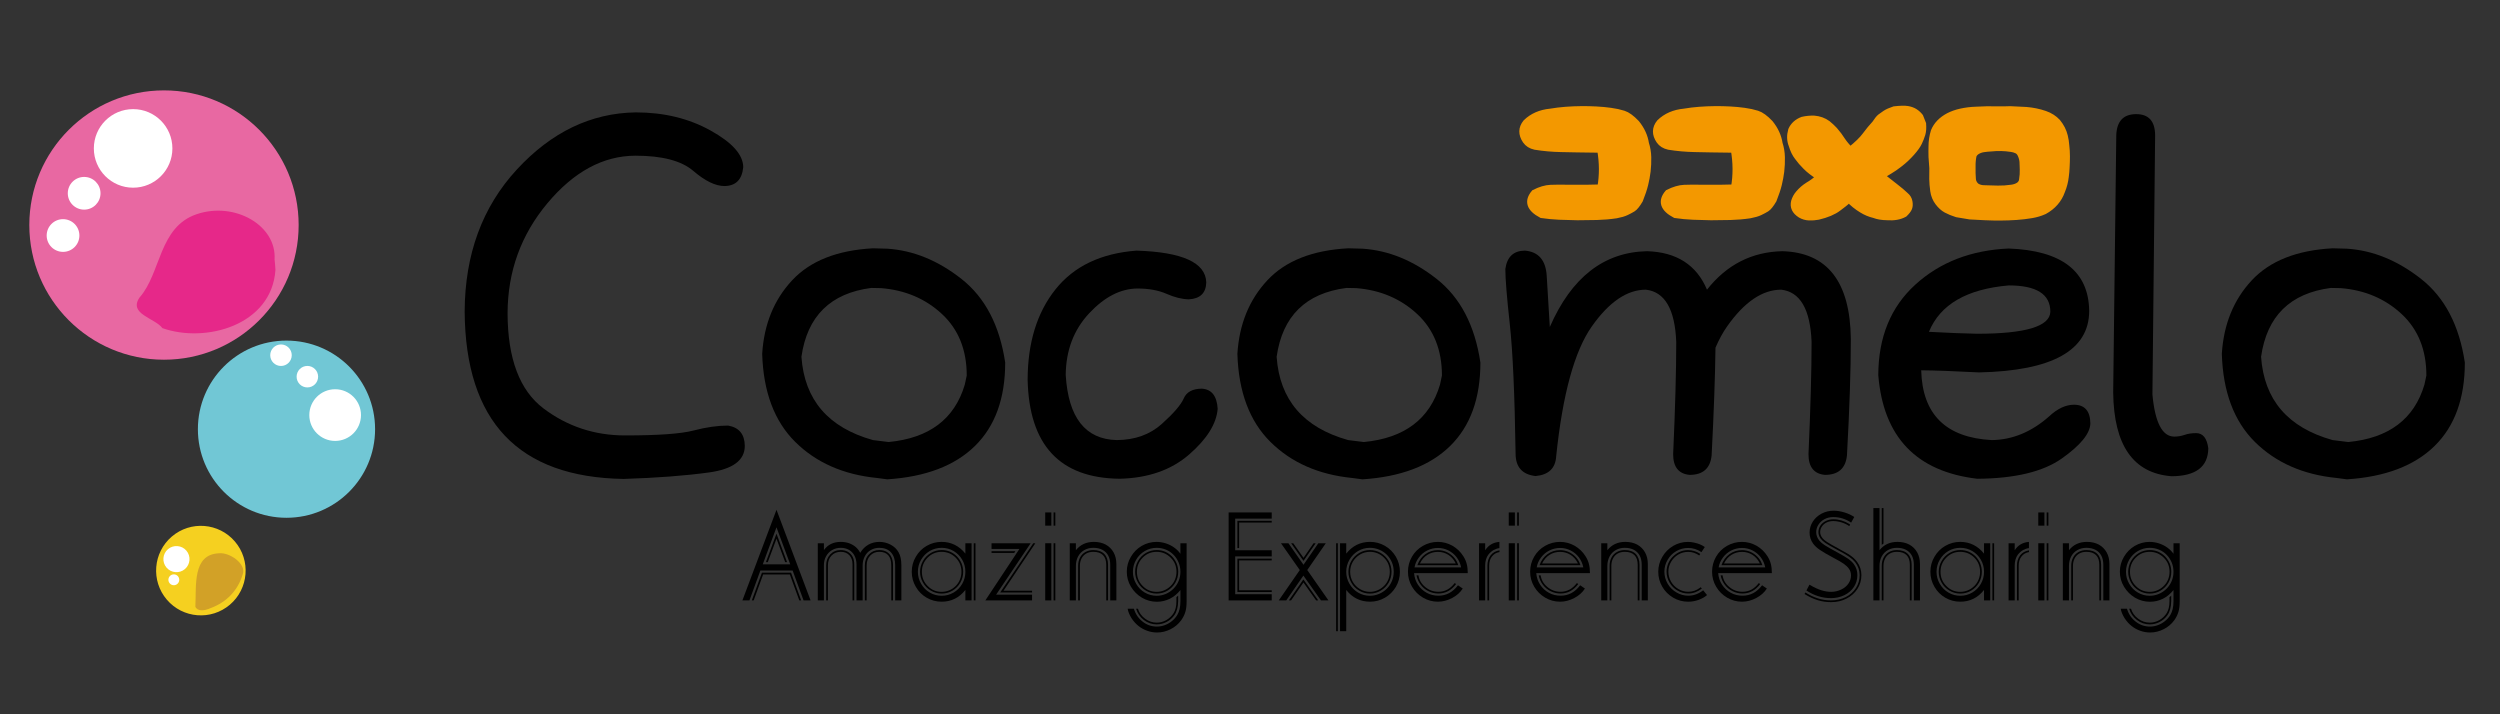 <?xml version="1.0" encoding="utf-8"?>
<!-- Generator: Adobe Illustrator 16.0.0, SVG Export Plug-In . SVG Version: 6.00 Build 0)  -->
<!DOCTYPE svg PUBLIC "-//W3C//DTD SVG 1.1//EN" "http://www.w3.org/Graphics/SVG/1.1/DTD/svg11.dtd">
<svg version="1.1" id="レイヤー_1" xmlns="http://www.w3.org/2000/svg" xmlns:xlink="http://www.w3.org/1999/xlink" x="0px"
	 y="0px" width="396.851px" height="113.386px" viewBox="0 0 396.851 113.386" enable-background="new 0 0 396.851 113.386"
	 xml:space="preserve">
<rect x="0" y="0" width="396.851" height="113.386" fill="#333333" stroke="none"/>
<g>
	<circle fill="#E868A2" cx="26.031" cy="35.724" r="21.377"/>
	<path fill="#3A82C4" d="M37.503,63.854c5.005-0.869,6.836,4.698,9.39,7.656c1.136,2.005,1.833,5.573-0.691,6.562
		c-3.568,0.695-7.137,1.398-9.981-0.518c-3.226-2.578-1.254-7.66-0.201-11.418C36.392,65.166,36.87,64.351,37.503,63.854z"/>
	<path fill="#E62889" d="M43.724,42.86c-0.606,8.79-11.089,11.654-17.94,9.23c-1.21-1.623-5.445-2.227-3.628-4.869
		c3.426-3.87,3.024-11.184,9.07-13.222c6.049-2.048,12.704,1.795,12.359,7.173C43.64,41.677,43.694,42.231,43.724,42.86z"/>
	<path fill="#FFFFFF" d="M27.366,23.559c0,3.443-2.79,6.235-6.234,6.235c-3.446,0-6.235-2.792-6.235-6.235
		c0-3.445,2.789-6.237,6.235-6.237C24.577,17.321,27.366,20.114,27.366,23.559z"/>
	<circle fill="#FFFFFF" cx="13.358" cy="30.682" r="2.597"/>
	<circle fill="#FFFFFF" cx="10.006" cy="37.386" r="2.597"/>
	<path fill="#71C7D5" d="M45.474,82.192c-7.764,0-14.061-6.294-14.061-14.063c0-7.767,6.297-14.064,14.061-14.064
		c7.77,0,14.067,6.297,14.067,14.064C59.541,75.898,53.243,82.192,45.474,82.192z"/>
	<circle fill="#FFFFFF" cx="53.202" cy="65.89" r="4.102"/>
	<circle fill="#FFFFFF" cx="48.791" cy="59.794" r="1.707"/>
	<path fill="#F5D020" d="M37.296,85.97c2.543,2.984,2.185,7.471-0.798,10.016c-2.991,2.546-7.472,2.188-10.017-0.798
		c-2.548-2.986-2.188-7.471,0.797-10.018C30.266,82.622,34.749,82.982,37.296,85.97z"/>
	<path fill="#D2A127" d="M31.012,96.335c0.166-3.39-0.477-8.323,3.724-8.504c1.68-0.213,4.425,1.694,3.796,3.333
		c-0.769,2.567-2.568,4.419-5.03,5.342C32.271,97.053,31.358,97.005,31.012,96.335z"/>
	<path fill="#FFFFFF" d="M29.587,87.409c0.743,0.872,0.637,2.182-0.232,2.924c-0.873,0.742-2.181,0.638-2.924-0.234
		c-0.74-0.869-0.637-2.183,0.235-2.924C27.535,86.436,28.845,86.54,29.587,87.409z"/>
	<path fill="#FFFFFF" d="M28.251,91.478c0.309,0.359,0.266,0.906-0.097,1.214c-0.363,0.311-0.907,0.268-1.215-0.097
		c-0.312-0.361-0.266-0.905,0.096-1.217C27.396,91.072,27.941,91.113,28.251,91.478z"/>
	<circle fill="#FFFFFF" cx="44.604" cy="56.386" r="1.708"/>
</g>
<g>
	<path d="M100.919,17.84c4.46,0,8.414,0.957,11.861,2.87c3.447,1.913,5.181,3.852,5.202,5.815c-0.184,1.985-1.177,2.987-2.977,3.008
		c-1.433,0-3.084-0.803-4.957-2.409c-1.872-1.606-4.936-2.409-9.191-2.409c-5.115,0.021-9.77,2.537-13.963,7.549
		c-4.194,5.013-6.302,10.833-6.322,17.462c0.02,7.223,1.923,12.261,5.708,15.114c3.785,2.854,8.102,4.281,12.951,4.281
		c5.258,0,8.879-0.261,10.864-0.782s3.816-0.783,5.494-0.783c1.739,0.308,2.619,1.382,2.639,3.223c0,2.292-1.898,3.698-5.693,4.22
		c-3.795,0.521-8.312,0.864-13.549,1.028c-16.695-0.267-25.104-9.125-25.227-26.577c0.041-9.084,2.803-16.598,8.286-22.541
		C87.528,20.966,93.819,17.943,100.919,17.84z"/>
	<path d="M138.575,39.415l2.271,0.062c4.133,0.266,8.066,1.872,11.8,4.818c3.733,2.946,6.041,7.366,6.92,13.258
		c0,5.688-1.601,10.102-4.803,13.243c-3.203,3.141-7.841,4.905-13.918,5.294l-1.626-0.215c-5.34-0.532-9.667-2.44-12.981-5.724
		c-3.314-3.284-5.064-7.943-5.248-13.979c0.287-4.685,1.867-8.572,4.742-11.662C128.605,41.42,132.887,39.722,138.575,39.415z
		 M127.22,56.632c0.471,6.833,4.255,11.242,11.355,13.227l2.486,0.308c6.445-0.614,10.475-3.652,12.092-9.115l0.307-1.442
		c0-4.071-1.31-7.324-3.928-9.759c-2.619-2.434-5.841-3.805-9.667-4.112l-1.565-0.031C131.833,46.545,128.141,50.187,127.22,56.632z
		"/>
	<path d="M180.404,39.783c7.283,0.226,10.976,1.903,11.079,5.033c-0.041,1.698-0.962,2.599-2.762,2.701
		c-1.085-0.021-2.266-0.312-3.545-0.875c-1.279-0.562-2.818-0.844-4.619-0.844c-2.68,0.021-5.238,1.335-7.672,3.943
		c-2.435,2.609-3.672,5.867-3.713,9.775c0.409,6.772,3.11,10.22,8.102,10.342c2.885-0.02,5.268-0.874,7.151-2.563
		c1.882-1.688,3.043-3.038,3.483-4.051s1.386-1.529,2.839-1.55c1.575,0.082,2.424,1.146,2.547,3.191
		c-0.184,2.374-1.693,4.793-4.527,7.259c-2.834,2.465-6.511,3.748-11.033,3.852c-9.514-0.104-14.383-5.351-14.608-15.744
		c0.02-5.872,1.493-10.644,4.419-14.316S174.757,40.213,180.404,39.783z"/>
	<path d="M214.009,39.415l2.271,0.062c4.133,0.266,8.066,1.872,11.8,4.818c3.733,2.946,6.041,7.366,6.92,13.258
		c0,5.688-1.601,10.102-4.803,13.243c-3.203,3.141-7.841,4.905-13.918,5.294l-1.626-0.215c-5.34-0.532-9.667-2.44-12.981-5.724
		c-3.314-3.284-5.064-7.943-5.248-13.979c0.287-4.685,1.867-8.572,4.742-11.662C204.04,41.42,208.321,39.722,214.009,39.415z
		 M202.654,56.632c0.471,6.833,4.255,11.242,11.355,13.227l2.486,0.308c6.445-0.614,10.475-3.652,12.092-9.115l0.307-1.442
		c0-4.071-1.31-7.324-3.928-9.759c-2.619-2.434-5.841-3.805-9.667-4.112l-1.565-0.031C207.268,46.545,203.575,50.187,202.654,56.632
		z"/>
	<path d="M272.318,55.189c-0.061,4.706-0.266,10.403-0.614,17.094c-0.205,2.066-1.371,3.1-3.499,3.1
		c-1.739-0.163-2.608-1.258-2.608-3.284c0.327-7.324,0.491-13.268,0.491-17.83c-0.205-5.176-1.811-7.938-4.818-8.286
		c-2.987,0-5.852,1.949-8.593,5.846c-2.742,3.898-4.624,10.756-5.646,20.578c-0.103,1.923-1.197,2.977-3.284,3.161
		c-2.107-0.246-3.161-1.433-3.161-3.561c-0.144-9.432-0.45-16.285-0.921-20.562c-0.471-4.276-0.706-7.191-0.706-8.747
		c0.266-1.923,1.299-2.895,3.1-2.916c2.168,0.184,3.324,1.524,3.468,4.021l0.491,8.102c3.438-7.877,8.583-11.887,15.437-12.03
		c4.685,0.143,7.856,2.179,9.514,6.107c3.13-3.969,7.12-6.004,11.969-6.107c7.14,0.205,10.761,4.849,10.864,13.933
		c0,4.952-0.205,11.11-0.614,18.475c-0.205,2.066-1.371,3.1-3.499,3.1c-1.739-0.163-2.608-1.258-2.608-3.284
		c0.327-7.324,0.491-13.268,0.491-17.83c-0.205-5.176-1.811-7.938-4.818-8.286c-2.987,0-5.852,1.944-8.593,5.831
		C273.485,52.775,272.871,53.9,272.318,55.189z"/>
	<path d="M314.148,59.117c-3.908-0.204-6.966-0.316-9.176-0.337c0.184,6.998,3.917,10.691,11.201,11.079
		c3.273-0.04,6.302-1.289,9.084-3.744c1.33-1.247,2.659-1.872,3.989-1.872c1.698,0.021,2.558,1.013,2.578,2.978
		c-0.042,1.596-1.55,3.447-4.527,5.555c-2.977,2.107-7.453,3.181-13.426,3.223c-9.678-1.146-14.915-6.629-15.713-16.45
		c0.02-6.035,1.984-10.828,5.892-14.377c3.908-3.55,8.838-5.458,14.792-5.724c8.449,0.307,12.715,3.611,12.797,9.913
		C331.62,55.619,325.79,58.872,314.148,59.117z M325.472,49.481c0-2.782-2.199-4.174-6.598-4.174
		c-6.67,0.573-10.895,3.028-12.674,7.366c3.007,0.164,5.555,0.266,7.642,0.307C321.534,52.979,325.411,51.813,325.472,49.481z"/>
	<path d="M342.106,21.462l-0.429,41.154c0.409,4.46,1.565,6.69,3.468,6.69c0.572,0,1.12-0.093,1.642-0.276
		c0.522-0.185,1.13-0.276,1.826-0.276c1.084,0,1.729,0.809,1.934,2.425c-0.042,2.926-1.985,4.398-5.831,4.419
		c-6.077-0.471-9.166-4.899-9.268-13.288l0.491-40.909c0.102-2.189,1.156-3.284,3.161-3.284
		C341.083,18.117,342.085,19.232,342.106,21.462z"/>
	<path d="M370.279,39.415l2.271,0.062c4.133,0.266,8.066,1.872,11.8,4.818c3.733,2.946,6.041,7.366,6.92,13.258
		c0,5.688-1.601,10.102-4.803,13.243c-3.203,3.141-7.841,4.905-13.918,5.294l-1.626-0.215c-5.34-0.532-9.667-2.44-12.981-5.724
		c-3.314-3.284-5.064-7.943-5.248-13.979c0.287-4.685,1.867-8.572,4.742-11.662C360.31,41.42,364.591,39.722,370.279,39.415z
		 M358.924,56.632c0.471,6.833,4.255,11.242,11.355,13.227l2.486,0.308c6.445-0.614,10.475-3.652,12.092-9.115l0.307-1.442
		c0-4.071-1.31-7.324-3.928-9.759c-2.619-2.434-5.841-3.805-9.667-4.112l-1.565-0.031C363.538,46.545,359.845,50.187,358.924,56.632
		z"/>
</g>
<g>
	<g>
		<g>
			<path fill="#F39800" d="M246.124,17.746c0.8-0.136,1.613-0.235,2.439-0.297c0.826-0.061,1.644-0.095,2.453-0.102
				c0.809-0.007,1.6,0.01,2.374,0.051c0.774,0.041,1.535,0.112,2.283,0.215c0.748,0.102,1.426,0.249,2.036,0.44
				c0.608,0.191,1.295,0.688,2.061,1.493c0.817,1.01,1.313,2.087,1.487,3.233c0.226,0.695,0.348,1.422,0.365,2.179
				c0.018,0.757-0.017,1.511-0.104,2.261c-0.087,0.682-0.213,1.364-0.378,2.046c-0.166,0.682-0.439,1.507-0.822,2.476
				c-0.435,0.737-0.809,1.201-1.122,1.392c-0.313,0.191-0.666,0.378-1.057,0.563c-0.391,0.184-0.917,0.337-1.579,0.46
				c-1.009,0.15-2.035,0.239-3.079,0.266c-1.044,0.028-2.071,0.041-3.079,0.041c-0.957-0.013-1.914-0.041-2.871-0.082
				c-0.957-0.041-1.896-0.13-2.818-0.266c-1.914-1.009-2.296-2.182-1.148-3.519c0.957-0.478,1.813-0.729,2.57-0.757
				c0.757-0.027,1.5-0.034,2.231-0.021c0.766,0,1.535,0.003,2.31,0.01c0.774,0.007,1.9-0.01,3.379-0.051
				c0.348-1.937,0.339-3.949-0.026-6.036c-1.618-0.013-2.849-0.031-3.692-0.051s-1.692-0.037-2.544-0.051
				c-1.392-0.027-2.766-0.15-4.123-0.369c-0.661-0.15-1.157-0.463-1.487-0.941c-0.695-1.023-0.678-1.985,0.052-2.885
				C243.245,18.462,244.541,17.896,246.124,17.746z"/>
			<path fill="none" stroke="#F39800" stroke-miterlimit="10" d="M246.124,17.746c0.8-0.136,1.613-0.235,2.439-0.297
				c0.826-0.061,1.644-0.095,2.453-0.102c0.809-0.007,1.6,0.01,2.374,0.051c0.774,0.041,1.535,0.112,2.283,0.215
				c0.748,0.102,1.426,0.249,2.036,0.44c0.608,0.191,1.295,0.688,2.061,1.493c0.817,1.01,1.313,2.087,1.487,3.233
				c0.226,0.695,0.348,1.422,0.365,2.179c0.018,0.757-0.017,1.511-0.104,2.261c-0.087,0.682-0.213,1.364-0.378,2.046
				c-0.166,0.682-0.439,1.507-0.822,2.476c-0.435,0.737-0.809,1.201-1.122,1.392c-0.313,0.191-0.666,0.378-1.057,0.563
				c-0.391,0.184-0.917,0.337-1.579,0.46c-1.009,0.15-2.035,0.239-3.079,0.266c-1.044,0.028-2.071,0.041-3.079,0.041
				c-0.957-0.013-1.914-0.041-2.871-0.082c-0.957-0.041-1.896-0.13-2.818-0.266c-1.914-1.009-2.296-2.182-1.148-3.519
				c0.957-0.478,1.813-0.729,2.57-0.757c0.757-0.027,1.5-0.034,2.231-0.021c0.766,0,1.535,0.003,2.31,0.01
				c0.774,0.007,1.9-0.01,3.379-0.051c0.348-1.937,0.339-3.949-0.026-6.036c-1.618-0.013-2.849-0.031-3.692-0.051
				s-1.692-0.037-2.544-0.051c-1.392-0.027-2.766-0.15-4.123-0.369c-0.661-0.15-1.157-0.463-1.487-0.941
				c-0.695-1.023-0.678-1.985,0.052-2.885C243.245,18.462,244.541,17.896,246.124,17.746z"/>
		</g>
		<g>
			<path fill="#F39800" d="M267.338,17.746c0.8-0.136,1.613-0.235,2.439-0.297c0.826-0.061,1.644-0.095,2.453-0.102
				c0.809-0.007,1.6,0.01,2.374,0.051c0.774,0.041,1.535,0.112,2.283,0.215c0.748,0.102,1.426,0.249,2.036,0.44
				c0.608,0.191,1.295,0.688,2.061,1.493c0.817,1.01,1.313,2.087,1.487,3.233c0.226,0.695,0.348,1.422,0.365,2.179
				c0.018,0.757-0.017,1.511-0.104,2.261c-0.087,0.682-0.213,1.364-0.378,2.046c-0.166,0.682-0.439,1.507-0.822,2.476
				c-0.435,0.737-0.809,1.201-1.122,1.392c-0.313,0.191-0.666,0.378-1.057,0.563c-0.391,0.184-0.917,0.337-1.579,0.46
				c-1.009,0.15-2.035,0.239-3.079,0.266c-1.044,0.028-2.071,0.041-3.079,0.041c-0.957-0.013-1.914-0.041-2.871-0.082
				c-0.957-0.041-1.896-0.13-2.818-0.266c-1.914-1.009-2.296-2.182-1.148-3.519c0.957-0.478,1.813-0.729,2.57-0.757
				c0.757-0.027,1.5-0.034,2.231-0.021c0.766,0,1.535,0.003,2.31,0.01c0.774,0.007,1.9-0.01,3.379-0.051
				c0.348-1.937,0.339-3.949-0.026-6.036c-1.618-0.013-2.849-0.031-3.692-0.051s-1.692-0.037-2.544-0.051
				c-1.392-0.027-2.766-0.15-4.123-0.369c-0.661-0.15-1.157-0.463-1.487-0.941c-0.695-1.023-0.678-1.985,0.052-2.885
				C264.458,18.462,265.755,17.896,267.338,17.746z"/>
			<path fill="none" stroke="#F39800" stroke-miterlimit="10" d="M267.338,17.746c0.8-0.136,1.613-0.235,2.439-0.297
				c0.826-0.061,1.644-0.095,2.453-0.102c0.809-0.007,1.6,0.01,2.374,0.051c0.774,0.041,1.535,0.112,2.283,0.215
				c0.748,0.102,1.426,0.249,2.036,0.44c0.608,0.191,1.295,0.688,2.061,1.493c0.817,1.01,1.313,2.087,1.487,3.233
				c0.226,0.695,0.348,1.422,0.365,2.179c0.018,0.757-0.017,1.511-0.104,2.261c-0.087,0.682-0.213,1.364-0.378,2.046
				c-0.166,0.682-0.439,1.507-0.822,2.476c-0.435,0.737-0.809,1.201-1.122,1.392c-0.313,0.191-0.666,0.378-1.057,0.563
				c-0.391,0.184-0.917,0.337-1.579,0.46c-1.009,0.15-2.035,0.239-3.079,0.266c-1.044,0.028-2.071,0.041-3.079,0.041
				c-0.957-0.013-1.914-0.041-2.871-0.082c-0.957-0.041-1.896-0.13-2.818-0.266c-1.914-1.009-2.296-2.182-1.148-3.519
				c0.957-0.478,1.813-0.729,2.57-0.757c0.757-0.027,1.5-0.034,2.231-0.021c0.766,0,1.535,0.003,2.31,0.01
				c0.774,0.007,1.9-0.01,3.379-0.051c0.348-1.937,0.339-3.949-0.026-6.036c-1.618-0.013-2.849-0.031-3.692-0.051
				s-1.692-0.037-2.544-0.051c-1.392-0.027-2.766-0.15-4.123-0.369c-0.661-0.15-1.157-0.463-1.487-0.941
				c-0.695-1.023-0.678-1.985,0.052-2.885C264.458,18.462,265.755,17.896,267.338,17.746z"/>
		</g>
		<g>
			<path fill="#F39800" d="M286.125,19.035c0.591-0.136,1.2-0.198,1.827-0.184c0.835,0.068,1.557,0.327,2.166,0.777
				c0.4,0.327,0.765,0.668,1.096,1.023c0.486,0.56,0.896,1.105,1.226,1.637c0.348,0.519,0.774,1.023,1.279,1.514
				c1.096-0.873,1.892-1.647,2.387-2.322c0.496-0.675,1.005-1.292,1.527-1.852c0.348-0.532,0.63-0.883,0.848-1.054
				c0.217-0.17,0.487-0.361,0.809-0.573c0.322-0.211,0.787-0.419,1.396-0.624c0.957-0.109,1.661-0.126,2.113-0.051
				c0.452,0.075,0.839,0.215,1.161,0.419s0.604,0.464,0.848,0.777c0.157,0.368,0.304,0.744,0.444,1.125
				c0.052,0.668,0.013,1.217-0.118,1.647s-0.305,0.873-0.522,1.33c-0.217,0.458-0.604,1-1.161,1.627s-1.157,1.193-1.8,1.698
				c-0.644,0.505-1.196,0.89-1.657,1.156c-0.461,0.266-0.909,0.535-1.344,0.808c0.939,0.75,1.705,1.35,2.296,1.8
				c0.557,0.423,1.079,0.866,1.566,1.33c0.313,0.259,0.504,0.586,0.574,0.982c0.069,0.396,0.052,0.726-0.052,0.992
				c-0.104,0.266-0.348,0.583-0.73,0.952c-0.748,0.409-1.661,0.573-2.74,0.491c-0.818-0.013-1.505-0.129-2.062-0.348
				c-0.696-0.164-1.348-0.437-1.957-0.818c-0.766-0.463-1.453-1.016-2.061-1.657c-0.348,0.355-0.605,0.59-0.77,0.706
				c-0.166,0.116-0.465,0.345-0.9,0.686c-0.749,0.573-1.81,1.023-3.184,1.351c-0.487,0.095-0.975,0.133-1.461,0.112
				s-0.939-0.153-1.356-0.399c-0.887-0.559-1.218-1.269-0.992-2.128c0.139-0.463,0.374-0.886,0.705-1.269
				c0.417-0.491,0.904-0.914,1.461-1.268c0.522-0.3,1.131-0.737,1.827-1.31c-0.957-0.614-1.679-1.173-2.166-1.678
				c-0.487-0.477-0.922-0.982-1.305-1.514c-0.383-0.491-0.688-1.118-0.914-1.882c-0.295-0.736-0.321-1.534-0.078-2.394
				C284.681,19.901,285.272,19.362,286.125,19.035z"/>
			<path fill="none" stroke="#F39800" stroke-miterlimit="10" d="M286.125,19.035c0.591-0.136,1.2-0.198,1.827-0.184
				c0.835,0.068,1.557,0.327,2.166,0.777c0.4,0.327,0.765,0.668,1.096,1.023c0.486,0.56,0.896,1.105,1.226,1.637
				c0.348,0.519,0.774,1.023,1.279,1.514c1.096-0.873,1.892-1.647,2.387-2.322c0.496-0.675,1.005-1.292,1.527-1.852
				c0.348-0.532,0.63-0.883,0.848-1.054c0.217-0.17,0.487-0.361,0.809-0.573c0.322-0.211,0.787-0.419,1.396-0.624
				c0.957-0.109,1.661-0.126,2.113-0.051c0.452,0.075,0.839,0.215,1.161,0.419s0.604,0.464,0.848,0.777
				c0.157,0.368,0.304,0.744,0.444,1.125c0.052,0.668,0.013,1.217-0.118,1.647s-0.305,0.873-0.522,1.33
				c-0.217,0.458-0.604,1-1.161,1.627s-1.157,1.193-1.8,1.698c-0.644,0.505-1.196,0.89-1.657,1.156
				c-0.461,0.266-0.909,0.535-1.344,0.808c0.939,0.75,1.705,1.35,2.296,1.8c0.557,0.423,1.079,0.866,1.566,1.33
				c0.313,0.259,0.504,0.586,0.574,0.982c0.069,0.396,0.052,0.726-0.052,0.992c-0.104,0.266-0.348,0.583-0.73,0.952
				c-0.748,0.409-1.661,0.573-2.74,0.491c-0.818-0.013-1.505-0.129-2.062-0.348c-0.696-0.164-1.348-0.437-1.957-0.818
				c-0.766-0.463-1.453-1.016-2.061-1.657c-0.348,0.355-0.605,0.59-0.77,0.706c-0.166,0.116-0.465,0.345-0.9,0.686
				c-0.749,0.573-1.81,1.023-3.184,1.351c-0.487,0.095-0.975,0.133-1.461,0.112s-0.939-0.153-1.356-0.399
				c-0.887-0.559-1.218-1.269-0.992-2.128c0.139-0.463,0.374-0.886,0.705-1.269c0.417-0.491,0.904-0.914,1.461-1.268
				c0.522-0.3,1.131-0.737,1.827-1.31c-0.957-0.614-1.679-1.173-2.166-1.678c-0.487-0.477-0.922-0.982-1.305-1.514
				c-0.383-0.491-0.688-1.118-0.914-1.882c-0.295-0.736-0.321-1.534-0.078-2.394C284.681,19.901,285.272,19.362,286.125,19.035z"/>
		</g>
		<g>
			<path fill="#F39800" d="M313.653,17.438c1.113-0.068,2.244-0.088,3.392-0.061c0.696,0.014,1.392,0.007,2.087-0.021
				c0.835,0.027,1.67,0.068,2.505,0.123c1.026,0.082,2.018,0.287,2.975,0.614c0.818,0.287,1.487,0.716,2.009,1.289
				c0.557,0.682,0.931,1.419,1.122,2.209c0.122,0.491,0.2,0.989,0.235,1.494c0.069,0.573,0.104,1.153,0.104,1.739
				s-0.018,1.166-0.052,1.739c-0.018,0.491-0.061,0.982-0.13,1.473c-0.087,0.792-0.287,1.562-0.6,2.312
				c-0.487,1.364-1.409,2.421-2.766,3.171c-0.626,0.286-1.305,0.491-2.035,0.614c-0.818,0.136-1.627,0.232-2.427,0.286
				c-1.635,0.109-3.297,0.123-4.984,0.041c-0.8-0.027-1.592-0.068-2.375-0.123c-0.73-0.109-1.426-0.225-2.087-0.348
				c-0.644-0.205-1.2-0.433-1.67-0.685s-0.905-0.645-1.305-1.177c-0.4-0.532-0.648-1.142-0.744-1.831
				c-0.096-0.688-0.148-1.316-0.157-1.882c-0.009-0.565-0.004-1.142,0.013-1.729c-0.052-0.6-0.096-1.193-0.13-1.78
				c-0.017-0.559-0.017-1.111,0-1.657c0-0.818,0.122-1.623,0.365-2.414c0.417-1.009,1.191-1.814,2.322-2.414
				c0.591-0.3,1.227-0.525,1.905-0.675C312.009,17.568,312.818,17.466,313.653,17.438z M319.263,23.618
				c-1.061-0.164-2.105-0.191-3.131-0.082c-0.487,0.027-0.909,0.068-1.266,0.123c-0.357,0.055-0.683,0.167-0.979,0.338
				c-0.296,0.17-0.505,0.399-0.626,0.685c-0.122,0.601-0.174,1.208-0.156,1.821c-0.018,0.655,0,1.309,0.052,1.964
				c0.035,0.382,0.208,0.73,0.522,1.043c0.348,0.246,0.748,0.375,1.2,0.389c0.748,0.028,1.491,0.048,2.231,0.062
				c0.739,0.014,1.474-0.034,2.205-0.143c0.452-0.055,0.852-0.198,1.201-0.43c0.313-0.259,0.478-0.559,0.496-0.9
				c0.087-0.532,0.122-1.071,0.104-1.616c0-0.382-0.013-0.767-0.04-1.156c-0.026-0.389-0.126-0.774-0.3-1.156
				c-0.14-0.327-0.348-0.556-0.626-0.686C319.872,23.744,319.577,23.658,319.263,23.618z"/>
			<path fill="none" stroke="#F39800" stroke-miterlimit="10" d="M313.653,17.438c1.113-0.068,2.244-0.088,3.392-0.061
				c0.696,0.014,1.392,0.007,2.087-0.021c0.835,0.027,1.67,0.068,2.505,0.123c1.026,0.082,2.018,0.287,2.975,0.614
				c0.818,0.287,1.487,0.716,2.009,1.289c0.557,0.682,0.931,1.419,1.122,2.209c0.122,0.491,0.2,0.989,0.235,1.494
				c0.069,0.573,0.104,1.153,0.104,1.739s-0.018,1.166-0.052,1.739c-0.018,0.491-0.061,0.982-0.13,1.473
				c-0.087,0.792-0.287,1.562-0.6,2.312c-0.487,1.364-1.409,2.421-2.766,3.171c-0.626,0.286-1.305,0.491-2.035,0.614
				c-0.818,0.136-1.627,0.232-2.427,0.286c-1.635,0.109-3.297,0.123-4.984,0.041c-0.8-0.027-1.592-0.068-2.375-0.123
				c-0.73-0.109-1.426-0.225-2.087-0.348c-0.644-0.205-1.2-0.433-1.67-0.685s-0.905-0.645-1.305-1.177
				c-0.4-0.532-0.648-1.142-0.744-1.831c-0.096-0.688-0.148-1.316-0.157-1.882c-0.009-0.565-0.004-1.142,0.013-1.729
				c-0.052-0.6-0.096-1.193-0.13-1.78c-0.017-0.559-0.017-1.111,0-1.657c0-0.818,0.122-1.623,0.365-2.414
				c0.417-1.009,1.191-1.814,2.322-2.414c0.591-0.3,1.227-0.525,1.905-0.675C312.009,17.568,312.818,17.466,313.653,17.438z
				 M319.263,23.618c-1.061-0.164-2.105-0.191-3.131-0.082c-0.487,0.027-0.909,0.068-1.266,0.123
				c-0.357,0.055-0.683,0.167-0.979,0.338c-0.296,0.17-0.505,0.399-0.626,0.685c-0.122,0.601-0.174,1.208-0.156,1.821
				c-0.018,0.655,0,1.309,0.052,1.964c0.035,0.382,0.208,0.73,0.522,1.043c0.348,0.246,0.748,0.375,1.2,0.389
				c0.748,0.028,1.491,0.048,2.231,0.062c0.739,0.014,1.474-0.034,2.205-0.143c0.452-0.055,0.852-0.198,1.201-0.43
				c0.313-0.259,0.478-0.559,0.496-0.9c0.087-0.532,0.122-1.071,0.104-1.616c0-0.382-0.013-0.767-0.04-1.156
				c-0.026-0.389-0.126-0.774-0.3-1.156c-0.14-0.327-0.348-0.556-0.626-0.686C319.872,23.744,319.577,23.658,319.263,23.618z"/>
		</g>
	</g>
</g>
<g>
	<path d="M117.849,95.309l5.412-14.383l5.412,14.383h-1.115l-1.739-4.747h-5.115l-1.739,4.747H117.849z M127.178,95.309h-0.297
		l-1.503-4.123h-4.235l-1.504,4.123h-0.296l1.606-4.398h4.624L127.178,95.309z M125.439,89.58l-2.179-5.872l-2.179,5.872H125.439z
		 M124.938,89.232h-0.297l-1.381-3.724l-1.381,3.724h-0.297l1.678-4.521L124.938,89.232z"/>
	<path d="M129.817,95.309v-9.074h0.972v1.085c0.614-0.866,1.507-1.3,2.68-1.3c0.457,0,0.89,0.068,1.299,0.205
		c0.395,0.144,0.75,0.345,1.063,0.604c0.314,0.279,0.553,0.59,0.716,0.931c0.341-0.565,0.774-0.999,1.299-1.299
		c0.518-0.293,1.104-0.44,1.759-0.44c0.621,0,1.21,0.147,1.77,0.44c0.552,0.293,0.972,0.692,1.258,1.196
		c0.3,0.519,0.45,1.208,0.45,2.067v5.585h-0.982v-5.585c0-0.859-0.222-1.538-0.665-2.036c-0.443-0.484-1.064-0.727-1.862-0.727
		c-0.498,0-0.948,0.119-1.35,0.358c-0.409,0.231-0.727,0.566-0.952,1.002c-0.225,0.43-0.337,0.911-0.337,1.442v5.545h-0.972v-5.596
		V89.59c-0.007-0.518-0.113-0.975-0.317-1.37s-0.495-0.706-0.87-0.932c-0.382-0.218-0.818-0.327-1.309-0.327
		c-0.505,0-0.958,0.116-1.361,0.348c-0.402,0.226-0.726,0.557-0.972,0.992c-0.232,0.416-0.348,0.894-0.348,1.433v5.575H129.817z
		 M135.607,95.309h-0.276v-5.596V89.59c0-0.613-0.167-1.098-0.501-1.452c-0.341-0.361-0.794-0.542-1.36-0.542
		c-0.607,0-1.098,0.197-1.473,0.593c-0.382,0.402-0.573,0.918-0.573,1.545v5.575h-0.276v-5.575c0-0.702,0.218-1.282,0.655-1.739
		c0.43-0.45,0.985-0.675,1.667-0.675c0.416,0,0.791,0.092,1.125,0.276c0.334,0.197,0.586,0.464,0.757,0.798
		c0.17,0.334,0.255,0.732,0.255,1.196v0.123V95.309z M141.756,95.309h-0.276v-5.585c0-0.696-0.16-1.225-0.481-1.586
		c-0.32-0.361-0.794-0.542-1.422-0.542c-0.58,0-1.057,0.197-1.432,0.593c-0.382,0.402-0.573,0.928-0.573,1.575v5.545h-0.287v-5.545
		c0-0.723,0.218-1.313,0.655-1.77c0.43-0.45,0.975-0.675,1.637-0.675c0.471,0,0.866,0.096,1.187,0.286
		c0.32,0.191,0.566,0.468,0.736,0.829s0.256,0.791,0.256,1.289V95.309z"/>
	<path d="M154.226,95.309h-0.982v-1.657c-0.982,1.241-2.24,1.862-3.775,1.862c-0.853,0-1.644-0.212-2.374-0.635
		c-0.723-0.416-1.295-0.992-1.718-1.729c-0.43-0.729-0.645-1.524-0.645-2.384c0-0.866,0.215-1.66,0.645-2.384
		c0.423-0.736,0.996-1.313,1.718-1.729c0.73-0.423,1.521-0.635,2.374-0.635c0.757,0,1.453,0.157,2.087,0.471
		c0.634,0.314,1.197,0.777,1.688,1.392v-1.647h0.982V95.309z M153.244,90.767c0-0.695-0.167-1.333-0.501-1.913
		c-0.334-0.579-0.788-1.04-1.36-1.381c-0.58-0.341-1.214-0.512-1.903-0.512c-0.689,0-1.323,0.171-1.903,0.512
		c-0.566,0.334-1.02,0.795-1.36,1.381c-0.341,0.587-0.512,1.225-0.512,1.913c0,0.682,0.17,1.316,0.512,1.902
		c0.348,0.601,0.805,1.064,1.371,1.392c0.58,0.341,1.21,0.512,1.893,0.512c0.682,0,1.313-0.171,1.893-0.512
		c0.573-0.334,1.03-0.798,1.371-1.392C153.076,92.09,153.244,91.455,153.244,90.767z M152.896,90.767
		c0,0.628-0.153,1.207-0.46,1.739c-0.307,0.531-0.723,0.951-1.248,1.258c-0.519,0.307-1.088,0.461-1.708,0.461
		s-1.193-0.157-1.719-0.471c-0.539-0.313-0.955-0.736-1.248-1.269c-0.307-0.532-0.46-1.105-0.46-1.719
		c0-0.614,0.153-1.187,0.46-1.719c0.293-0.525,0.709-0.947,1.248-1.269c0.532-0.307,1.105-0.46,1.719-0.46
		c0.484,0,0.934,0.089,1.35,0.266c0.409,0.185,0.768,0.43,1.074,0.736c0.3,0.314,0.542,0.679,0.727,1.095
		C152.807,89.846,152.896,90.296,152.896,90.767z M152.62,90.767c0-0.437-0.079-0.849-0.235-1.238
		c-0.157-0.375-0.382-0.709-0.675-1.002c-0.3-0.3-0.638-0.532-1.013-0.695c-0.396-0.157-0.801-0.235-1.217-0.235
		c-0.873,0-1.613,0.307-2.22,0.92c-0.614,0.621-0.921,1.371-0.921,2.251c0,0.887,0.307,1.637,0.921,2.251
		c0.6,0.62,1.34,0.931,2.22,0.931c0.416,0,0.822-0.082,1.217-0.246c0.375-0.156,0.716-0.389,1.023-0.695
		c0.293-0.3,0.515-0.638,0.665-1.013C152.541,91.605,152.62,91.196,152.62,90.767z M154.85,95.309h-0.276v-9.074h0.276V95.309z"/>
	<path d="M163.831,95.309h-7.417l5.412-8.174h-4.43v-0.9h6.209l-5.483,8.164h5.708V95.309z M161.182,87.493l-0.184,0.276h-3.601
		v-0.276H161.182z M164.025,86.234h0.328l-5.054,7.54h4.532v0.276h-5.063L164.025,86.234z"/>
	<path d="M165.918,83.442v-2.098h0.972v2.098H165.918z M165.918,95.309v-9.074h0.972v9.074H165.918z M167.248,81.345h0.276v2.098
		h-0.276V81.345z M167.248,86.234h0.276v9.074h-0.276V86.234z"/>
	<path d="M169.815,86.234h0.972v1.105c0.695-0.88,1.647-1.32,2.854-1.32c0.716,0,1.343,0.144,1.882,0.43
		c0.532,0.294,0.948,0.706,1.248,1.238c0.293,0.525,0.44,1.146,0.44,1.861v0.175v5.585h-0.972v-5.514v-0.144
		c0-0.572-0.105-1.057-0.317-1.452s-0.522-0.703-0.931-0.921c-0.402-0.211-0.883-0.317-1.442-0.317
		c-0.525,0-0.999,0.119-1.422,0.358c-0.416,0.231-0.743,0.566-0.982,1.002c-0.239,0.443-0.358,0.945-0.358,1.504v5.483h-0.972
		V86.234z M175.892,95.309h-0.287v-5.514v-0.144c0-0.675-0.174-1.187-0.521-1.534s-0.859-0.521-1.535-0.521
		c-0.43,0-0.805,0.092-1.125,0.275c-0.321,0.185-0.566,0.444-0.737,0.778c-0.177,0.341-0.266,0.732-0.266,1.176v5.483h-0.276v-5.483
		c0-0.512,0.103-0.954,0.307-1.33c0.19-0.368,0.474-0.657,0.849-0.869c0.369-0.204,0.784-0.307,1.248-0.307
		c0.744,0,1.323,0.201,1.739,0.604c0.402,0.416,0.604,0.992,0.604,1.729v0.144V95.309z"/>
	<path d="M187.38,87.912v-1.678h0.982v9.074v0.174c0,0.654-0.065,1.2-0.194,1.637c-0.137,0.464-0.358,0.91-0.665,1.34
		c-0.45,0.614-1.013,1.088-1.688,1.422c-0.682,0.349-1.398,0.522-2.148,0.522c-0.539,0-1.061-0.093-1.565-0.276
		c-0.498-0.171-0.955-0.423-1.371-0.757c-0.402-0.308-0.774-0.72-1.115-1.238c-0.334-0.539-0.539-1.04-0.614-1.504h0.992
		c0.246,0.839,0.706,1.521,1.381,2.046c0.668,0.525,1.425,0.788,2.271,0.788c0.423,0,0.839-0.075,1.248-0.225
		c0.423-0.157,0.805-0.376,1.146-0.655s0.621-0.601,0.839-0.962c0.334-0.559,0.501-1.285,0.501-2.179v-0.215v-1.565
		c-0.484,0.607-1.043,1.068-1.678,1.382c-0.655,0.32-1.337,0.48-2.046,0.48c-0.859,0-1.654-0.215-2.384-0.645
		c-0.723-0.43-1.306-1.013-1.749-1.749c-0.437-0.723-0.655-1.515-0.655-2.373c0-0.853,0.215-1.641,0.645-2.363
		c0.423-0.729,0.996-1.31,1.718-1.739c0.73-0.423,1.518-0.635,2.363-0.635c0.478,0,0.968,0.079,1.473,0.235
		c0.498,0.164,0.944,0.389,1.34,0.676C186.817,87.23,187.142,87.558,187.38,87.912z M187.38,90.767c0-0.539-0.096-1.033-0.287-1.483
		c-0.191-0.457-0.457-0.859-0.798-1.207c-0.341-0.354-0.74-0.627-1.197-0.818c-0.471-0.198-0.965-0.297-1.483-0.297
		c-0.682,0-1.313,0.171-1.893,0.512c-0.573,0.334-1.03,0.795-1.371,1.381c-0.341,0.587-0.512,1.225-0.512,1.913
		c0,0.682,0.17,1.316,0.512,1.902c0.348,0.601,0.805,1.064,1.371,1.392c0.586,0.341,1.217,0.512,1.893,0.512
		c0.491,0,0.972-0.099,1.442-0.297c0.464-0.197,0.873-0.474,1.228-0.828c0.348-0.355,0.617-0.761,0.808-1.218
		C187.285,91.779,187.38,91.292,187.38,90.767z M187.032,90.767c0,0.628-0.153,1.207-0.46,1.739
		c-0.307,0.531-0.723,0.951-1.248,1.258c-0.519,0.307-1.088,0.461-1.708,0.461s-1.193-0.157-1.719-0.471
		c-0.539-0.313-0.955-0.736-1.248-1.269c-0.307-0.532-0.46-1.105-0.46-1.719c0-0.614,0.153-1.187,0.46-1.719
		c0.293-0.525,0.709-0.947,1.248-1.269c0.532-0.307,1.105-0.46,1.719-0.46c0.484,0,0.934,0.089,1.35,0.266
		c0.409,0.185,0.768,0.43,1.074,0.736c0.3,0.314,0.542,0.679,0.727,1.095C186.944,89.846,187.032,90.296,187.032,90.767z
		 M180.342,96.628h0.296c0.184,0.628,0.559,1.152,1.125,1.576c0.566,0.422,1.187,0.634,1.862,0.634c0.532,0,1.04-0.137,1.524-0.409
		c0.484-0.279,0.873-0.654,1.166-1.125c0.286-0.471,0.43-1.092,0.43-1.862v-0.245v-0.409l0.276-0.235v0.675v0.215
		c-0.014,0.935-0.218,1.678-0.614,2.23c-0.32,0.45-0.726,0.801-1.217,1.054c-0.504,0.259-1.026,0.389-1.565,0.389
		c-0.757,0-1.439-0.232-2.046-0.696C180.973,97.954,180.561,97.357,180.342,96.628z M186.756,90.767
		c0-0.437-0.079-0.849-0.235-1.238c-0.15-0.361-0.378-0.695-0.686-1.002c-0.3-0.3-0.638-0.532-1.013-0.695
		c-0.389-0.157-0.791-0.235-1.207-0.235c-0.873,0-1.613,0.307-2.22,0.92c-0.614,0.621-0.921,1.371-0.921,2.251
		c0,0.887,0.307,1.637,0.921,2.251c0.6,0.62,1.34,0.931,2.22,0.931c0.416,0,0.818-0.082,1.207-0.246
		c0.382-0.163,0.723-0.396,1.023-0.695s0.525-0.638,0.675-1.013C186.678,91.605,186.756,91.196,186.756,90.767z"/>
	<path d="M195.032,81.345h6.843v0.982h-5.8v5.022h5.8v0.972h-5.8v6.005h5.8v0.982h-6.843V81.345z M196.423,82.675h5.452v0.276H196.7
		v4.051h-0.276V82.675z M196.423,88.68h5.452v0.276H196.7v4.746h5.176v0.276h-5.452V88.68z"/>
	<path d="M204.525,86.234l2.394,3.417l2.353-3.417h1.187l-2.946,4.256l3.366,4.818h-1.187l-2.792-3.938l-2.721,3.938h-1.187
		l3.335-4.818l-2.987-4.256H204.525z M209.261,95.309h-0.337l-2.015-2.844l-1.964,2.844h-0.348l2.302-3.335L209.261,95.309z
		 M206.919,88.547l1.596-2.313h0.337l-1.933,2.804l-1.964-2.804h0.338L206.919,88.547z"/>
	<path d="M212.371,86.234v13.964h-0.276V86.234H212.371z M213.701,93.651v6.547h-0.982V86.234h0.982v1.647
		c0.484-0.614,1.042-1.077,1.672-1.392c0.631-0.313,1.335-0.471,2.112-0.471c0.853,0,1.644,0.212,2.374,0.635
		c0.716,0.416,1.292,0.992,1.729,1.729c0.422,0.73,0.634,1.524,0.634,2.384s-0.211,1.654-0.634,2.384
		c-0.437,0.736-1.017,1.313-1.739,1.729c-0.73,0.423-1.518,0.635-2.363,0.635C215.945,95.514,214.683,94.893,213.701,93.651z
		 M213.701,90.767c0,0.682,0.17,1.316,0.511,1.902c0.348,0.594,0.801,1.058,1.361,1.392c0.58,0.341,1.21,0.512,1.892,0.512
		c0.491,0,0.972-0.099,1.443-0.297c0.47-0.197,0.879-0.471,1.228-0.818c0.348-0.348,0.62-0.757,0.818-1.228
		c0.19-0.45,0.286-0.938,0.286-1.463c0-0.546-0.096-1.043-0.286-1.493c-0.191-0.457-0.457-0.859-0.798-1.207
		c-0.361-0.355-0.764-0.624-1.207-0.809c-0.47-0.198-0.965-0.297-1.483-0.297c-0.695,0-1.326,0.171-1.892,0.512
		c-0.566,0.334-1.02,0.795-1.361,1.381C213.872,89.44,213.701,90.078,213.701,90.767z M214.049,90.767
		c0-0.614,0.153-1.187,0.46-1.719c0.293-0.525,0.709-0.947,1.248-1.269c0.532-0.307,1.104-0.46,1.718-0.46
		c0.607,0,1.177,0.153,1.708,0.46c0.532,0.321,0.952,0.743,1.258,1.269c0.3,0.539,0.45,1.112,0.45,1.719
		c0,0.607-0.15,1.18-0.45,1.719c-0.307,0.539-0.726,0.962-1.258,1.269c-0.525,0.313-1.095,0.471-1.708,0.471
		c-0.621,0-1.193-0.157-1.718-0.471c-0.539-0.313-0.955-0.736-1.248-1.269C214.202,91.953,214.049,91.38,214.049,90.767z
		 M214.325,90.767c0,0.58,0.14,1.111,0.419,1.596c0.272,0.478,0.654,0.863,1.146,1.156c0.484,0.286,1.009,0.43,1.575,0.43
		c0.416,0,0.819-0.082,1.208-0.246c0.389-0.163,0.733-0.396,1.033-0.695c0.3-0.3,0.525-0.638,0.675-1.013
		c0.157-0.389,0.235-0.798,0.235-1.228c0-0.437-0.078-0.849-0.235-1.238c-0.15-0.361-0.378-0.695-0.685-1.002
		c-0.3-0.3-0.641-0.532-1.023-0.695c-0.389-0.157-0.792-0.235-1.208-0.235c-0.566,0-1.091,0.143-1.575,0.43
		c-0.491,0.293-0.873,0.679-1.146,1.155C214.465,89.665,214.325,90.193,214.325,90.767z"/>
	<path d="M232.994,90.981h-8.521c0.055,0.682,0.256,1.289,0.604,1.821c0.361,0.552,0.822,0.981,1.381,1.288
		c0.559,0.314,1.187,0.471,1.882,0.471c1.241,0,2.274-0.552,3.1-1.657l0.757,0.522c-0.396,0.62-0.958,1.121-1.688,1.503
		c-0.736,0.389-1.487,0.584-2.25,0.584c-0.853,0-1.644-0.215-2.374-0.645c-0.368-0.219-0.695-0.471-0.982-0.758
		c-0.287-0.286-0.539-0.613-0.757-0.981c-0.43-0.729-0.645-1.521-0.645-2.373c0-0.859,0.211-1.654,0.634-2.384
		c0.416-0.723,0.992-1.296,1.729-1.719c0.73-0.423,1.528-0.635,2.394-0.635c0.798,0,1.562,0.202,2.292,0.604
		c0.723,0.417,1.302,0.973,1.739,1.668c0.252,0.389,0.433,0.798,0.542,1.228C232.939,89.948,232.994,90.436,232.994,90.981z
		 M224.544,90.071h7.396c-0.116-0.587-0.348-1.115-0.696-1.586c-0.354-0.471-0.794-0.839-1.319-1.104
		c-0.519-0.267-1.074-0.399-1.667-0.399c-0.6,0-1.166,0.133-1.698,0.399c-0.532,0.266-0.975,0.638-1.33,1.114
		C224.861,88.986,224.633,89.512,224.544,90.071z M230.917,92.557l0.225,0.153c-0.757,1.003-1.695,1.504-2.813,1.504
		c-0.56,0-1.084-0.123-1.576-0.368c-0.491-0.238-0.904-0.583-1.238-1.033c-0.334-0.437-0.552-0.931-0.655-1.483h0.307
		c0.109,0.743,0.471,1.364,1.084,1.862c0.6,0.497,1.295,0.746,2.086,0.746C229.363,93.938,230.222,93.478,230.917,92.557z
		 M231.388,89.457l0.102,0.267h-6.506c0.272-0.758,0.695-1.344,1.269-1.76c0.586-0.423,1.254-0.635,2.005-0.635
		c0.45,0,0.89,0.089,1.32,0.267c0.416,0.184,0.784,0.437,1.104,0.757C231.003,88.68,231.238,89.048,231.388,89.457z M225.394,89.447
		h5.688l-0.071-0.153c-0.259-0.505-0.631-0.914-1.115-1.228c-0.498-0.308-1.043-0.461-1.637-0.461c-0.621,0-1.18,0.157-1.678,0.471
		C226.089,88.383,225.693,88.84,225.394,89.447z"/>
	<path d="M234.784,95.309v-9.074h0.972v1.115c0.511-0.805,1.265-1.248,2.261-1.33v0.993c-0.28,0.021-0.583,0.119-0.911,0.296
		c-0.307,0.171-0.586,0.413-0.839,0.727c-0.341,0.457-0.511,1.044-0.511,1.76v5.514H234.784z M238.027,87.36v0.276
		c-0.512,0.088-0.911,0.323-1.197,0.705c-0.293,0.375-0.44,0.859-0.44,1.453v5.514h-0.276v-5.514c0-0.655,0.17-1.204,0.512-1.647
		C236.967,87.718,237.434,87.456,238.027,87.36z"/>
	<path d="M239.5,83.442v-2.098h0.972v2.098H239.5z M239.5,95.309v-9.074h0.972v9.074H239.5z M240.83,81.345h0.276v2.098h-0.276
		V81.345z M240.83,86.234h0.276v9.074h-0.276V86.234z"/>
	<path d="M252.39,90.981h-8.521c0.055,0.682,0.256,1.289,0.604,1.821c0.361,0.552,0.822,0.981,1.381,1.288
		c0.559,0.314,1.187,0.471,1.882,0.471c1.241,0,2.274-0.552,3.1-1.657l0.757,0.522c-0.396,0.62-0.958,1.121-1.688,1.503
		c-0.736,0.389-1.487,0.584-2.25,0.584c-0.853,0-1.644-0.215-2.374-0.645c-0.368-0.219-0.695-0.471-0.982-0.758
		c-0.287-0.286-0.539-0.613-0.757-0.981c-0.43-0.729-0.645-1.521-0.645-2.373c0-0.859,0.211-1.654,0.634-2.384
		c0.416-0.723,0.992-1.296,1.729-1.719c0.73-0.423,1.528-0.635,2.394-0.635c0.798,0,1.562,0.202,2.292,0.604
		c0.723,0.417,1.302,0.973,1.739,1.668c0.252,0.389,0.433,0.798,0.542,1.228C252.335,89.948,252.39,90.436,252.39,90.981z
		 M243.94,90.071h7.396c-0.116-0.587-0.348-1.115-0.696-1.586c-0.354-0.471-0.794-0.839-1.319-1.104
		c-0.519-0.267-1.074-0.399-1.667-0.399c-0.6,0-1.166,0.133-1.698,0.399c-0.532,0.266-0.975,0.638-1.33,1.114
		C244.257,88.986,244.028,89.512,243.94,90.071z M250.313,92.557l0.225,0.153c-0.757,1.003-1.695,1.504-2.813,1.504
		c-0.56,0-1.084-0.123-1.576-0.368c-0.491-0.238-0.904-0.583-1.238-1.033c-0.334-0.437-0.552-0.931-0.655-1.483h0.307
		c0.109,0.743,0.471,1.364,1.084,1.862c0.6,0.497,1.295,0.746,2.086,0.746C248.758,93.938,249.617,93.478,250.313,92.557z
		 M250.784,89.457l0.102,0.267h-6.506c0.272-0.758,0.695-1.344,1.269-1.76c0.586-0.423,1.254-0.635,2.005-0.635
		c0.45,0,0.89,0.089,1.32,0.267c0.416,0.184,0.784,0.437,1.104,0.757C250.398,88.68,250.633,89.048,250.784,89.457z M244.789,89.447
		h5.688l-0.071-0.153c-0.259-0.505-0.631-0.914-1.115-1.228c-0.498-0.308-1.043-0.461-1.637-0.461c-0.621,0-1.18,0.157-1.678,0.471
		C245.484,88.383,245.089,88.84,244.789,89.447z"/>
	<path d="M254.18,86.234h0.972v1.105c0.695-0.88,1.647-1.32,2.854-1.32c0.716,0,1.343,0.144,1.882,0.43
		c0.532,0.294,0.948,0.706,1.248,1.238c0.293,0.525,0.44,1.146,0.44,1.861v0.175v5.585h-0.972v-5.514v-0.144
		c0-0.572-0.105-1.057-0.317-1.452s-0.522-0.703-0.931-0.921c-0.402-0.211-0.883-0.317-1.442-0.317
		c-0.525,0-0.999,0.119-1.422,0.358c-0.416,0.231-0.743,0.566-0.982,1.002c-0.239,0.443-0.358,0.945-0.358,1.504v5.483h-0.972
		V86.234z M260.256,95.309h-0.287v-5.514v-0.144c0-0.675-0.174-1.187-0.521-1.534s-0.859-0.521-1.535-0.521
		c-0.43,0-0.805,0.092-1.125,0.275c-0.321,0.185-0.566,0.444-0.737,0.778c-0.177,0.341-0.266,0.732-0.266,1.176v5.483h-0.276v-5.483
		c0-0.512,0.103-0.954,0.307-1.33c0.19-0.368,0.474-0.657,0.849-0.869c0.369-0.204,0.784-0.307,1.248-0.307
		c0.744,0,1.323,0.201,1.739,0.604c0.402,0.416,0.604,0.992,0.604,1.729v0.144V95.309z"/>
	<path d="M270.619,86.838l-0.532,0.809c-0.648-0.443-1.351-0.665-2.107-0.665c-0.675,0-1.303,0.167-1.882,0.501
		c-0.58,0.335-1.04,0.795-1.381,1.382c-0.341,0.586-0.512,1.214-0.512,1.882c0,0.675,0.17,1.306,0.512,1.893
		c0.341,0.594,0.808,1.061,1.401,1.401c0.586,0.348,1.214,0.521,1.882,0.521c0.839,0,1.626-0.286,2.363-0.859l0.614,0.758
		c-0.354,0.313-0.805,0.569-1.35,0.767c-0.532,0.191-1.081,0.287-1.647,0.287c-0.859,0-1.654-0.215-2.384-0.645
		c-0.736-0.437-1.313-1.017-1.729-1.739c-0.423-0.729-0.634-1.518-0.634-2.363c0-0.859,0.215-1.65,0.645-2.373
		c0.423-0.729,0.996-1.31,1.718-1.739c0.73-0.423,1.511-0.635,2.343-0.635c0.3,0,0.617,0.034,0.952,0.103
		c0.354,0.075,0.675,0.171,0.961,0.287C270.152,86.538,270.408,86.682,270.619,86.838z M269.893,87.943l-0.154,0.235
		c-0.545-0.382-1.132-0.573-1.759-0.573c-0.559,0-1.081,0.14-1.565,0.42c-0.491,0.293-0.873,0.679-1.146,1.155
		c-0.287,0.478-0.43,0.999-0.43,1.565c0,0.573,0.143,1.104,0.43,1.596s0.675,0.88,1.166,1.166c0.484,0.287,1.006,0.43,1.565,0.43
		c0.675,0,1.295-0.211,1.862-0.634l0.041-0.031c0.034-0.033,0.058-0.054,0.071-0.061l0.174,0.225
		c-0.682,0.519-1.398,0.777-2.148,0.777c-0.621,0-1.194-0.156-1.719-0.471c-0.532-0.307-0.951-0.729-1.258-1.269
		c-0.313-0.524-0.47-1.101-0.47-1.729c0-0.443,0.088-0.88,0.266-1.31c0.17-0.416,0.423-0.784,0.757-1.104
		c0.341-0.327,0.709-0.576,1.104-0.747c0.389-0.17,0.822-0.256,1.299-0.256c0.32,0,0.648,0.052,0.982,0.153
		c0.334,0.103,0.604,0.226,0.808,0.369l0.041,0.03c0.007,0,0.016,0.004,0.025,0.01C269.847,87.898,269.866,87.916,269.893,87.943z"
		/>
	<path d="M281.269,90.981h-8.521c0.055,0.682,0.256,1.289,0.604,1.821c0.361,0.552,0.822,0.981,1.381,1.288
		c0.559,0.314,1.187,0.471,1.882,0.471c1.241,0,2.274-0.552,3.1-1.657l0.757,0.522c-0.396,0.62-0.958,1.121-1.688,1.503
		c-0.736,0.389-1.487,0.584-2.25,0.584c-0.853,0-1.644-0.215-2.374-0.645c-0.368-0.219-0.695-0.471-0.982-0.758
		c-0.287-0.286-0.539-0.613-0.757-0.981c-0.43-0.729-0.645-1.521-0.645-2.373c0-0.859,0.211-1.654,0.634-2.384
		c0.416-0.723,0.992-1.296,1.729-1.719c0.73-0.423,1.528-0.635,2.394-0.635c0.798,0,1.562,0.202,2.292,0.604
		c0.723,0.417,1.302,0.973,1.739,1.668c0.252,0.389,0.433,0.798,0.542,1.228C281.214,89.948,281.269,90.436,281.269,90.981z
		 M272.819,90.071h7.396c-0.116-0.587-0.348-1.115-0.696-1.586c-0.354-0.471-0.794-0.839-1.319-1.104
		c-0.519-0.267-1.074-0.399-1.667-0.399c-0.6,0-1.166,0.133-1.698,0.399c-0.532,0.266-0.975,0.638-1.33,1.114
		C273.136,88.986,272.907,89.512,272.819,90.071z M279.192,92.557l0.225,0.153c-0.757,1.003-1.695,1.504-2.813,1.504
		c-0.56,0-1.084-0.123-1.576-0.368c-0.491-0.238-0.904-0.583-1.238-1.033c-0.334-0.437-0.552-0.931-0.655-1.483h0.307
		c0.109,0.743,0.471,1.364,1.084,1.862c0.6,0.497,1.295,0.746,2.086,0.746C277.637,93.938,278.496,93.478,279.192,92.557z
		 M279.663,89.457l0.102,0.267h-6.506c0.272-0.758,0.695-1.344,1.269-1.76c0.586-0.423,1.254-0.635,2.005-0.635
		c0.45,0,0.89,0.089,1.32,0.267c0.416,0.184,0.784,0.437,1.104,0.757C279.277,88.68,279.512,89.048,279.663,89.457z M273.668,89.447
		h5.688l-0.071-0.153c-0.259-0.505-0.631-0.914-1.115-1.228c-0.498-0.308-1.043-0.461-1.637-0.461c-0.621,0-1.18,0.157-1.678,0.471
		C274.363,88.383,273.968,88.84,273.668,89.447z"/>
	<path d="M286.537,94.347l-0.082-0.051l0.133-0.245c0.675,0.423,1.34,0.736,1.995,0.94c0.655,0.212,1.347,0.317,2.077,0.317
		c0.839,0,1.609-0.174,2.312-0.521c0.695-0.348,1.241-0.832,1.637-1.453c0.396-0.606,0.593-1.289,0.593-2.046
		c0-0.75-0.242-1.436-0.726-2.056c-0.219-0.28-0.525-0.56-0.921-0.839c-0.396-0.28-1.009-0.638-1.841-1.074
		c-0.969-0.525-1.623-0.903-1.964-1.136c-0.341-0.238-0.597-0.478-0.767-0.716c-0.218-0.32-0.327-0.651-0.327-0.992
		c0-0.382,0.105-0.729,0.317-1.044c0.205-0.307,0.495-0.552,0.87-0.736c0.375-0.178,0.774-0.266,1.197-0.266
		s0.853,0.064,1.289,0.194c0.43,0.129,0.808,0.296,1.135,0.501l0.144,0.092c0.014,0.014,0.041,0.031,0.082,0.052l-0.133,0.255
		c-0.321-0.238-0.716-0.433-1.187-0.583c-0.471-0.149-0.924-0.225-1.361-0.225c-0.396,0-0.747,0.075-1.054,0.225
		c-0.313,0.15-0.563,0.365-0.747,0.645c-0.184,0.273-0.276,0.57-0.276,0.891c0,0.313,0.123,0.631,0.369,0.951
		c0.143,0.184,0.389,0.389,0.736,0.613c0.361,0.232,0.961,0.577,1.8,1.033c0.689,0.369,1.2,0.655,1.535,0.859
		c0.327,0.205,0.607,0.409,0.839,0.614c0.225,0.204,0.423,0.423,0.593,0.654c0.45,0.621,0.675,1.32,0.675,2.098
		c0,0.798-0.211,1.527-0.634,2.188c-0.416,0.648-0.992,1.16-1.729,1.535c-0.723,0.375-1.534,0.563-2.435,0.563
		c-0.744,0-1.442-0.099-2.097-0.297C287.935,95.098,287.253,94.783,286.537,94.347z M286.752,93.733l0.481-0.921l0.041,0.021
		l0.072,0.041c0.634,0.375,1.21,0.645,1.729,0.808c0.552,0.178,1.087,0.267,1.606,0.267c0.539,0,1.064-0.119,1.575-0.358
		c0.505-0.238,0.89-0.553,1.156-0.941c0.279-0.402,0.419-0.835,0.419-1.299c0-0.409-0.109-0.764-0.328-1.063
		c-0.191-0.273-0.454-0.528-0.788-0.768c-0.327-0.238-0.89-0.566-1.688-0.982c-0.982-0.524-1.705-0.947-2.168-1.269
		c-0.416-0.279-0.761-0.6-1.033-0.961c-0.382-0.525-0.573-1.108-0.573-1.75c0-0.634,0.17-1.221,0.512-1.759
		c0.334-0.525,0.801-0.948,1.401-1.269c0.593-0.307,1.228-0.461,1.903-0.461c0.539,0,1.115,0.093,1.729,0.276
		c0.627,0.198,1.142,0.44,1.544,0.727l-0.491,0.89c-0.873-0.586-1.818-0.88-2.834-0.88c-0.511,0-0.968,0.106-1.371,0.317
		c-0.416,0.219-0.74,0.509-0.972,0.87c-0.246,0.375-0.369,0.777-0.369,1.207c0,0.478,0.167,0.928,0.501,1.35
		c0.205,0.246,0.498,0.491,0.88,0.737c0.463,0.293,1.084,0.647,1.862,1.063c0.832,0.45,1.442,0.809,1.831,1.074
		c0.409,0.293,0.712,0.583,0.91,0.869c0.369,0.498,0.553,1.074,0.553,1.729c0,0.682-0.181,1.303-0.542,1.861
		c-0.361,0.553-0.863,0.989-1.503,1.31c-0.655,0.32-1.368,0.48-2.138,0.48C289.275,94.95,287.973,94.545,286.752,93.733z"/>
	<path d="M297.38,80.649h0.972v6.69c0.695-0.88,1.647-1.32,2.854-1.32c0.716,0,1.343,0.144,1.882,0.43
		c0.532,0.294,0.948,0.706,1.248,1.238c0.293,0.525,0.44,1.146,0.44,1.861v0.175v5.585h-0.972v-5.514v-0.144
		c0-0.572-0.105-1.057-0.317-1.452s-0.522-0.703-0.931-0.921c-0.402-0.211-0.883-0.317-1.442-0.317
		c-0.525,0-0.999,0.119-1.422,0.358c-0.416,0.231-0.743,0.566-0.982,1.002c-0.239,0.443-0.358,0.945-0.358,1.504v5.483h-0.972
		V80.649z M298.71,80.649h0.276v5.637c-0.082,0.048-0.174,0.116-0.276,0.204V80.649z M303.457,95.309h-0.287v-5.514v-0.144
		c0-0.675-0.174-1.187-0.521-1.534s-0.859-0.521-1.535-0.521c-0.43,0-0.805,0.092-1.125,0.275c-0.321,0.185-0.566,0.444-0.737,0.778
		c-0.177,0.341-0.266,0.732-0.266,1.176v5.483h-0.276v-5.483c0-0.512,0.103-0.954,0.307-1.33c0.19-0.368,0.474-0.657,0.849-0.869
		c0.369-0.204,0.784-0.307,1.248-0.307c0.744,0,1.323,0.201,1.739,0.604c0.402,0.416,0.604,0.992,0.604,1.729v0.144V95.309z"/>
	<path d="M315.927,95.309h-0.982v-1.657c-0.982,1.241-2.24,1.862-3.775,1.862c-0.853,0-1.644-0.212-2.374-0.635
		c-0.723-0.416-1.295-0.992-1.718-1.729c-0.43-0.729-0.645-1.524-0.645-2.384c0-0.866,0.215-1.66,0.645-2.384
		c0.423-0.736,0.996-1.313,1.718-1.729c0.73-0.423,1.521-0.635,2.374-0.635c0.757,0,1.453,0.157,2.087,0.471
		c0.634,0.314,1.197,0.777,1.688,1.392v-1.647h0.982V95.309z M314.945,90.767c0-0.695-0.167-1.333-0.501-1.913
		c-0.334-0.579-0.788-1.04-1.36-1.381c-0.58-0.341-1.214-0.512-1.903-0.512c-0.689,0-1.323,0.171-1.903,0.512
		c-0.566,0.334-1.02,0.795-1.36,1.381c-0.341,0.587-0.512,1.225-0.512,1.913c0,0.682,0.17,1.316,0.512,1.902
		c0.348,0.601,0.805,1.064,1.371,1.392c0.58,0.341,1.21,0.512,1.893,0.512c0.682,0,1.313-0.171,1.893-0.512
		c0.573-0.334,1.03-0.798,1.371-1.392C314.778,92.09,314.945,91.455,314.945,90.767z M314.597,90.767
		c0,0.628-0.153,1.207-0.46,1.739c-0.307,0.531-0.723,0.951-1.248,1.258c-0.519,0.307-1.088,0.461-1.708,0.461
		s-1.193-0.157-1.719-0.471c-0.539-0.313-0.955-0.736-1.248-1.269c-0.307-0.532-0.46-1.105-0.46-1.719
		c0-0.614,0.153-1.187,0.46-1.719c0.293-0.525,0.709-0.947,1.248-1.269c0.532-0.307,1.105-0.46,1.719-0.46
		c0.484,0,0.934,0.089,1.35,0.266c0.409,0.185,0.768,0.43,1.074,0.736c0.3,0.314,0.542,0.679,0.727,1.095
		C314.509,89.846,314.597,90.296,314.597,90.767z M314.321,90.767c0-0.437-0.079-0.849-0.235-1.238
		c-0.157-0.375-0.382-0.709-0.675-1.002c-0.3-0.3-0.638-0.532-1.013-0.695c-0.396-0.157-0.801-0.235-1.217-0.235
		c-0.873,0-1.613,0.307-2.22,0.92c-0.614,0.621-0.921,1.371-0.921,2.251c0,0.887,0.307,1.637,0.921,2.251
		c0.6,0.62,1.34,0.931,2.22,0.931c0.416,0,0.822-0.082,1.217-0.246c0.375-0.156,0.716-0.389,1.023-0.695
		c0.293-0.3,0.515-0.638,0.665-1.013C314.243,91.605,314.321,91.196,314.321,90.767z M316.551,95.309h-0.276v-9.074h0.276V95.309z"
		/>
	<path d="M318.842,95.309v-9.074h0.972v1.115c0.511-0.805,1.265-1.248,2.261-1.33v0.993c-0.28,0.021-0.583,0.119-0.911,0.296
		c-0.307,0.171-0.586,0.413-0.839,0.727c-0.341,0.457-0.511,1.044-0.511,1.76v5.514H318.842z M322.085,87.36v0.276
		c-0.512,0.088-0.911,0.323-1.197,0.705c-0.293,0.375-0.44,0.859-0.44,1.453v5.514h-0.276v-5.514c0-0.655,0.17-1.204,0.512-1.647
		C321.025,87.718,321.492,87.456,322.085,87.36z"/>
	<path d="M323.558,83.442v-2.098h0.972v2.098H323.558z M323.558,95.309v-9.074h0.972v9.074H323.558z M324.888,81.345h0.276v2.098
		h-0.276V81.345z M324.888,86.234h0.276v9.074h-0.276V86.234z"/>
	<path d="M327.456,86.234h0.972v1.105c0.695-0.88,1.647-1.32,2.854-1.32c0.716,0,1.343,0.144,1.882,0.43
		c0.532,0.294,0.948,0.706,1.248,1.238c0.293,0.525,0.44,1.146,0.44,1.861v0.175v5.585h-0.972v-5.514v-0.144
		c0-0.572-0.105-1.057-0.317-1.452s-0.522-0.703-0.931-0.921c-0.402-0.211-0.883-0.317-1.442-0.317
		c-0.525,0-0.999,0.119-1.422,0.358c-0.416,0.231-0.743,0.566-0.982,1.002c-0.239,0.443-0.358,0.945-0.358,1.504v5.483h-0.972
		V86.234z M333.532,95.309h-0.287v-5.514v-0.144c0-0.675-0.174-1.187-0.521-1.534s-0.859-0.521-1.535-0.521
		c-0.43,0-0.805,0.092-1.125,0.275c-0.321,0.185-0.566,0.444-0.737,0.778c-0.177,0.341-0.266,0.732-0.266,1.176v5.483h-0.276v-5.483
		c0-0.512,0.103-0.954,0.307-1.33c0.19-0.368,0.474-0.657,0.849-0.869c0.369-0.204,0.784-0.307,1.248-0.307
		c0.744,0,1.323,0.201,1.739,0.604c0.402,0.416,0.604,0.992,0.604,1.729v0.144V95.309z"/>
	<path d="M345.021,87.912v-1.678h0.982v9.074v0.174c0,0.654-0.065,1.2-0.194,1.637c-0.137,0.464-0.358,0.91-0.665,1.34
		c-0.45,0.614-1.013,1.088-1.688,1.422c-0.682,0.349-1.398,0.522-2.148,0.522c-0.539,0-1.061-0.093-1.565-0.276
		c-0.498-0.171-0.955-0.423-1.371-0.757c-0.402-0.308-0.774-0.72-1.115-1.238c-0.334-0.539-0.539-1.04-0.614-1.504h0.992
		c0.246,0.839,0.706,1.521,1.381,2.046c0.668,0.525,1.425,0.788,2.271,0.788c0.423,0,0.839-0.075,1.248-0.225
		c0.423-0.157,0.805-0.376,1.146-0.655s0.621-0.601,0.839-0.962c0.334-0.559,0.501-1.285,0.501-2.179v-0.215v-1.565
		c-0.484,0.607-1.043,1.068-1.678,1.382c-0.655,0.32-1.337,0.48-2.046,0.48c-0.859,0-1.654-0.215-2.384-0.645
		c-0.723-0.43-1.306-1.013-1.749-1.749c-0.437-0.723-0.655-1.515-0.655-2.373c0-0.853,0.215-1.641,0.645-2.363
		c0.423-0.729,0.996-1.31,1.718-1.739c0.73-0.423,1.518-0.635,2.363-0.635c0.478,0,0.968,0.079,1.473,0.235
		c0.498,0.164,0.944,0.389,1.34,0.676C344.458,87.23,344.782,87.558,345.021,87.912z M345.021,90.767
		c0-0.539-0.096-1.033-0.287-1.483c-0.191-0.457-0.457-0.859-0.798-1.207c-0.341-0.354-0.74-0.627-1.197-0.818
		c-0.471-0.198-0.965-0.297-1.483-0.297c-0.682,0-1.313,0.171-1.893,0.512c-0.573,0.334-1.03,0.795-1.371,1.381
		c-0.341,0.587-0.512,1.225-0.512,1.913c0,0.682,0.17,1.316,0.512,1.902c0.348,0.601,0.805,1.064,1.371,1.392
		c0.586,0.341,1.217,0.512,1.893,0.512c0.491,0,0.972-0.099,1.442-0.297c0.464-0.197,0.873-0.474,1.228-0.828
		c0.348-0.355,0.617-0.761,0.808-1.218C344.925,91.779,345.021,91.292,345.021,90.767z M344.672,90.767
		c0,0.628-0.153,1.207-0.46,1.739c-0.307,0.531-0.723,0.951-1.248,1.258c-0.519,0.307-1.088,0.461-1.708,0.461
		s-1.193-0.157-1.719-0.471c-0.539-0.313-0.955-0.736-1.248-1.269c-0.307-0.532-0.46-1.105-0.46-1.719
		c0-0.614,0.153-1.187,0.46-1.719c0.293-0.525,0.709-0.947,1.248-1.269c0.532-0.307,1.105-0.46,1.719-0.46
		c0.484,0,0.934,0.089,1.35,0.266c0.409,0.185,0.768,0.43,1.074,0.736c0.3,0.314,0.542,0.679,0.727,1.095
		C344.584,89.846,344.672,90.296,344.672,90.767z M337.982,96.628h0.296c0.184,0.628,0.559,1.152,1.125,1.576
		c0.566,0.422,1.187,0.634,1.862,0.634c0.532,0,1.04-0.137,1.524-0.409c0.484-0.279,0.873-0.654,1.166-1.125
		c0.286-0.471,0.43-1.092,0.43-1.862v-0.245v-0.409l0.276-0.235v0.675v0.215c-0.014,0.935-0.218,1.678-0.614,2.23
		c-0.32,0.45-0.726,0.801-1.217,1.054c-0.504,0.259-1.026,0.389-1.565,0.389c-0.757,0-1.439-0.232-2.046-0.696
		C338.613,97.954,338.201,97.357,337.982,96.628z M344.396,90.767c0-0.437-0.079-0.849-0.235-1.238
		c-0.15-0.361-0.378-0.695-0.686-1.002c-0.3-0.3-0.638-0.532-1.013-0.695c-0.389-0.157-0.791-0.235-1.207-0.235
		c-0.873,0-1.613,0.307-2.22,0.92c-0.614,0.621-0.921,1.371-0.921,2.251c0,0.887,0.307,1.637,0.921,2.251
		c0.6,0.62,1.34,0.931,2.22,0.931c0.416,0,0.818-0.082,1.207-0.246c0.382-0.163,0.723-0.396,1.023-0.695s0.525-0.638,0.675-1.013
		C344.318,91.605,344.396,91.196,344.396,90.767z"/>
</g>
<g>
</g>
<g>
</g>
<g>
</g>
<g>
</g>
<g>
</g>
<g>
</g>
</svg>
